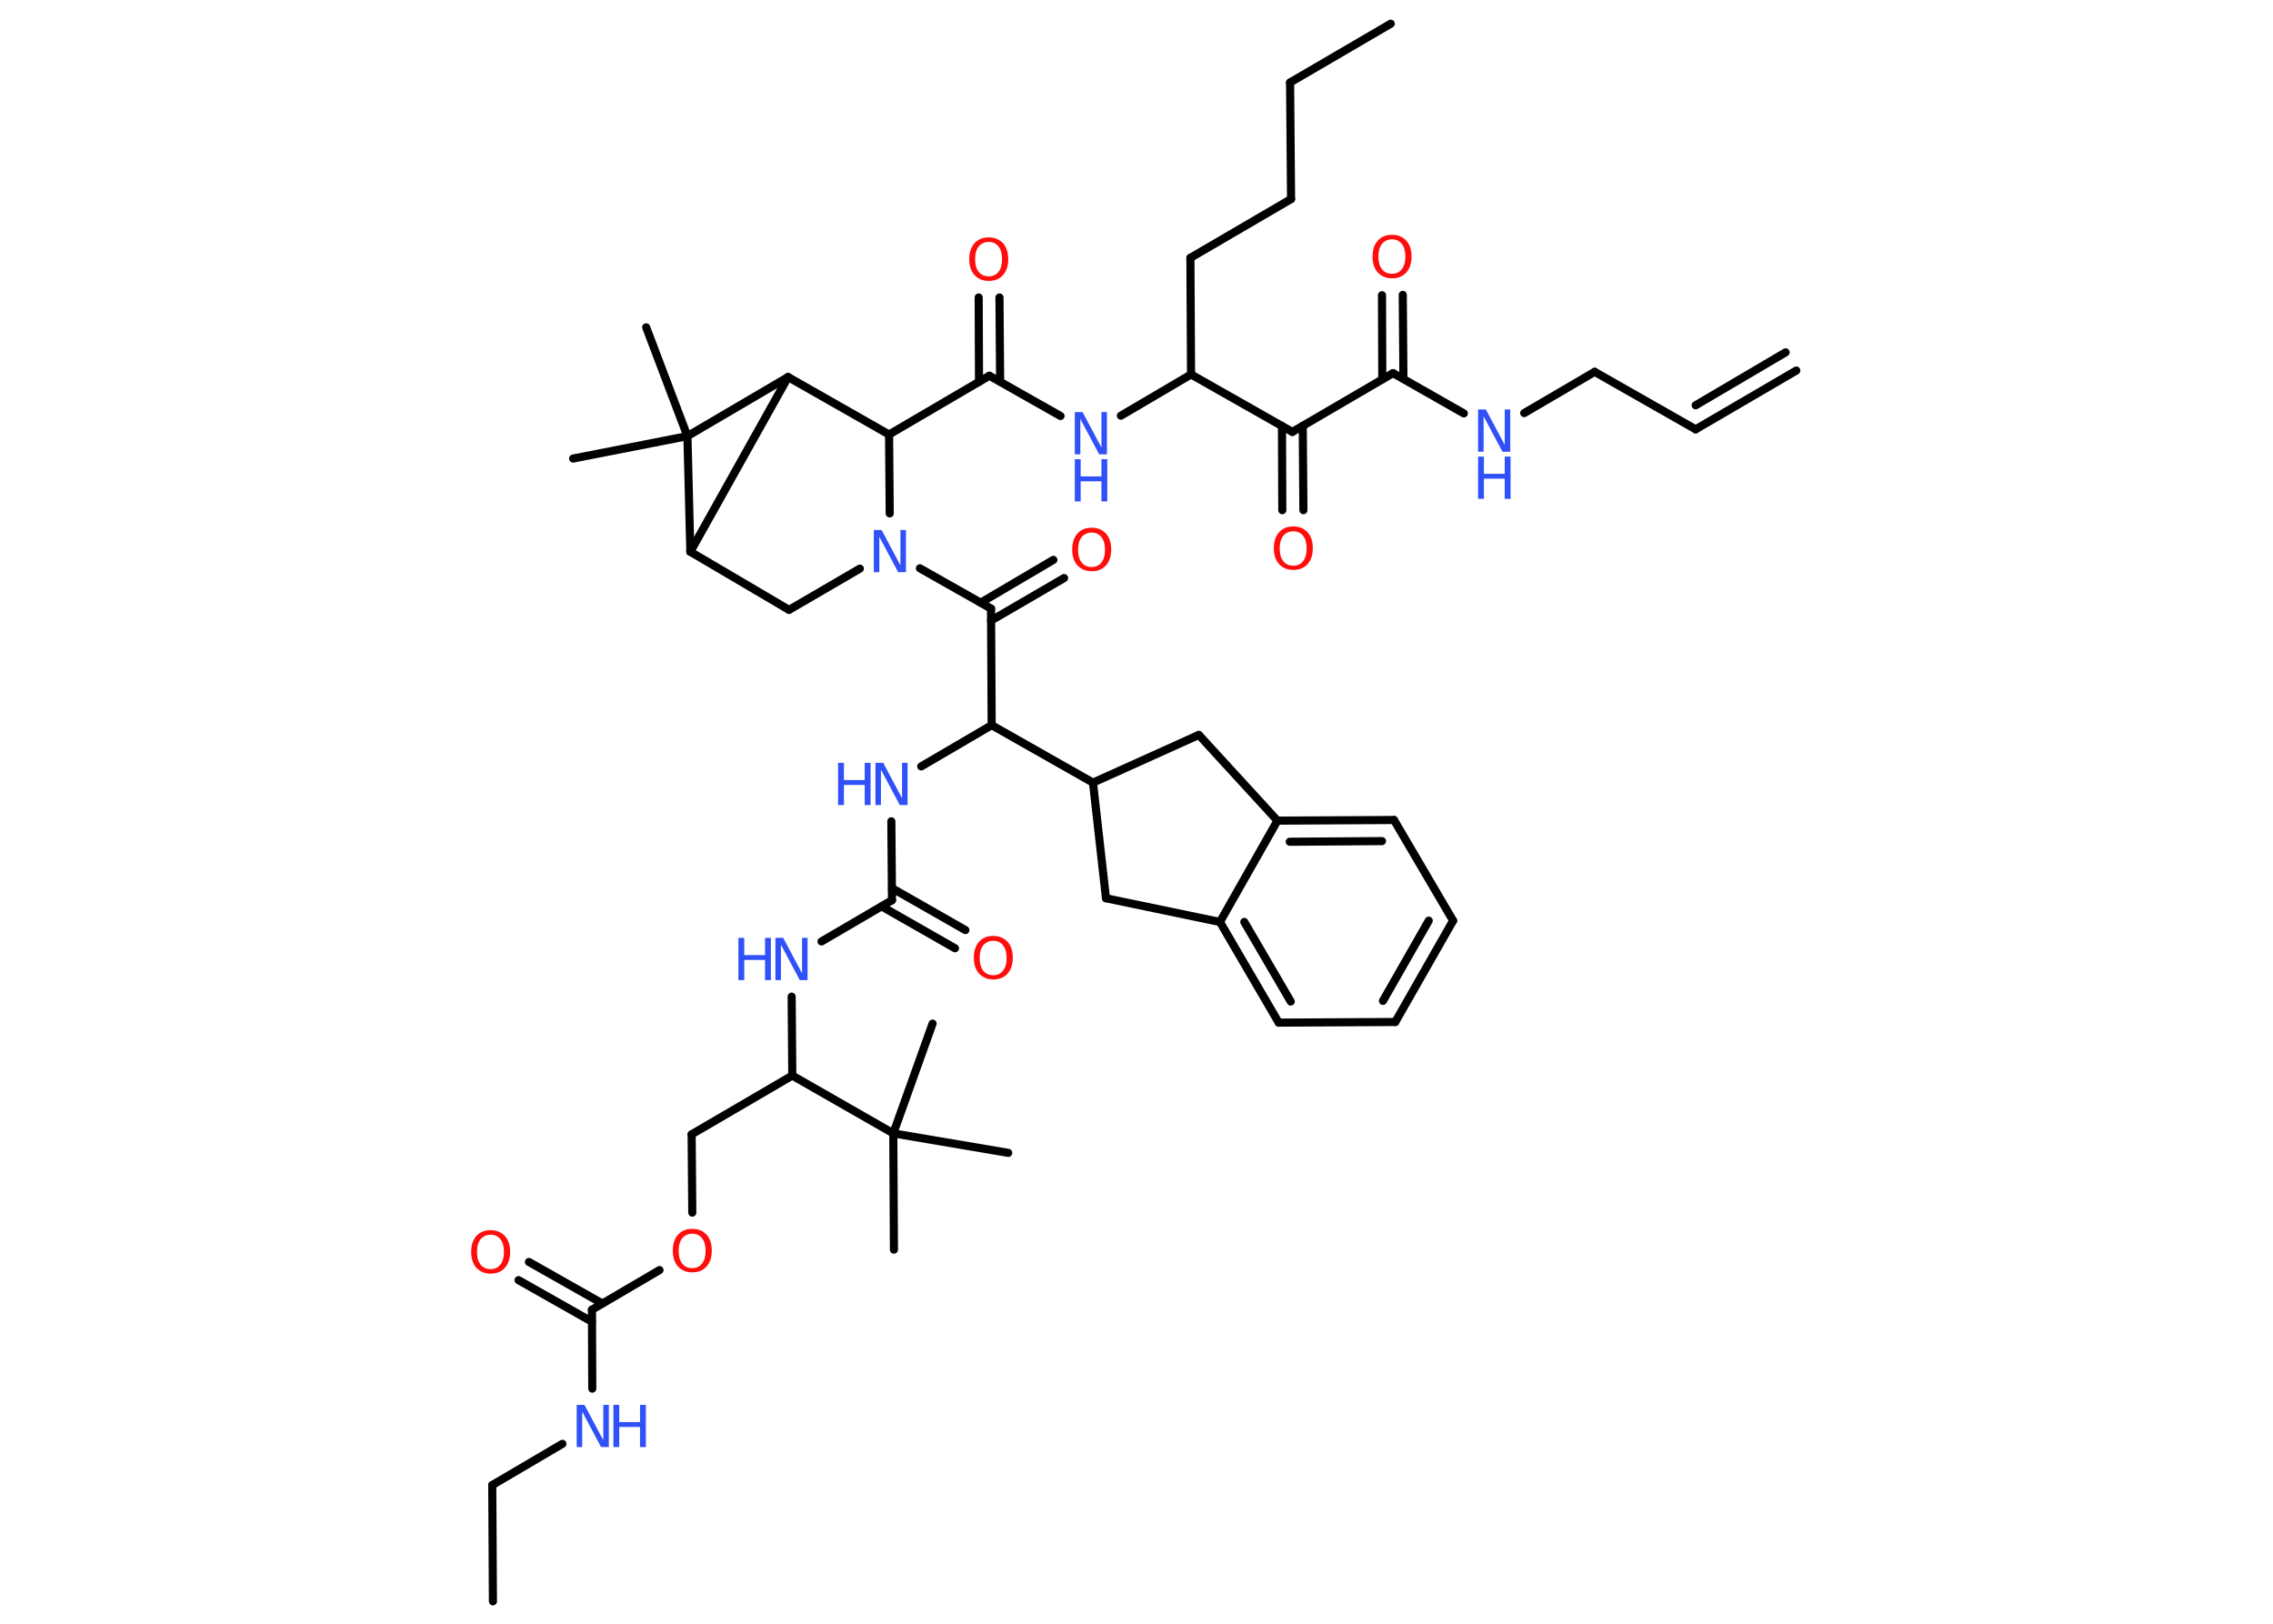 <?xml version='1.0' encoding='UTF-8'?>
<!DOCTYPE svg PUBLIC "-//W3C//DTD SVG 1.1//EN" "http://www.w3.org/Graphics/SVG/1.1/DTD/svg11.dtd">
<svg version='1.2' xmlns='http://www.w3.org/2000/svg' xmlns:xlink='http://www.w3.org/1999/xlink' width='70.0mm' height='50.0mm' viewBox='0 0 70.0 50.0'>
  <desc>Generated by the Chemistry Development Kit (http://github.com/cdk)</desc>
  <g stroke-linecap='round' stroke-linejoin='round' stroke='#000000' stroke-width='.25' fill='#3050F8'>
    <rect x='.0' y='.0' width='70.0' height='50.0' fill='#FFFFFF' stroke='none'/>
    <g id='mol1' class='mol'>
      <g id='mol1bnd1' class='bond'>
        <line x1='52.22' y1='13.22' x2='55.32' y2='11.41'/>
        <line x1='52.22' y1='12.48' x2='54.99' y2='10.85'/>
      </g>
      <line id='mol1bnd2' class='bond' x1='52.22' y1='13.22' x2='49.11' y2='11.45'/>
      <line id='mol1bnd3' class='bond' x1='49.11' y1='11.45' x2='46.94' y2='12.72'/>
      <line id='mol1bnd4' class='bond' x1='45.08' y1='12.73' x2='42.9' y2='11.49'/>
      <g id='mol1bnd5' class='bond'>
        <line x1='42.57' y1='11.68' x2='42.56' y2='9.09'/>
        <line x1='43.22' y1='11.67' x2='43.2' y2='9.08'/>
      </g>
      <line id='mol1bnd6' class='bond' x1='42.9' y1='11.49' x2='39.8' y2='13.3'/>
      <g id='mol1bnd7' class='bond'>
        <line x1='40.12' y1='13.11' x2='40.14' y2='15.71'/>
        <line x1='39.48' y1='13.12' x2='39.49' y2='15.71'/>
      </g>
      <line id='mol1bnd8' class='bond' x1='39.8' y1='13.3' x2='36.68' y2='11.53'/>
      <line id='mol1bnd9' class='bond' x1='36.68' y1='11.53' x2='36.66' y2='7.94'/>
      <line id='mol1bnd10' class='bond' x1='36.66' y1='7.94' x2='39.76' y2='6.13'/>
      <line id='mol1bnd11' class='bond' x1='39.76' y1='6.13' x2='39.73' y2='2.54'/>
      <line id='mol1bnd12' class='bond' x1='39.73' y1='2.54' x2='42.83' y2='.73'/>
      <line id='mol1bnd13' class='bond' x1='36.68' y1='11.53' x2='34.52' y2='12.8'/>
      <line id='mol1bnd14' class='bond' x1='32.66' y1='12.81' x2='30.47' y2='11.57'/>
      <g id='mol1bnd15' class='bond'>
        <line x1='30.15' y1='11.76' x2='30.14' y2='9.16'/>
        <line x1='30.8' y1='11.75' x2='30.78' y2='9.16'/>
      </g>
      <line id='mol1bnd16' class='bond' x1='30.47' y1='11.57' x2='27.38' y2='13.38'/>
      <line id='mol1bnd17' class='bond' x1='27.38' y1='13.38' x2='24.27' y2='11.61'/>
      <line id='mol1bnd18' class='bond' x1='24.27' y1='11.61' x2='21.26' y2='16.99'/>
      <line id='mol1bnd19' class='bond' x1='21.26' y1='16.99' x2='24.3' y2='18.78'/>
      <line id='mol1bnd20' class='bond' x1='24.3' y1='18.78' x2='26.48' y2='17.51'/>
      <line id='mol1bnd21' class='bond' x1='27.38' y1='13.38' x2='27.4' y2='15.81'/>
      <line id='mol1bnd22' class='bond' x1='28.33' y1='17.5' x2='30.52' y2='18.74'/>
      <g id='mol1bnd23' class='bond'>
        <line x1='30.2' y1='18.56' x2='32.44' y2='17.24'/>
        <line x1='30.52' y1='19.11' x2='32.77' y2='17.8'/>
      </g>
      <line id='mol1bnd24' class='bond' x1='30.52' y1='18.74' x2='30.54' y2='22.33'/>
      <line id='mol1bnd25' class='bond' x1='30.54' y1='22.33' x2='28.37' y2='23.6'/>
      <line id='mol1bnd26' class='bond' x1='27.45' y1='25.29' x2='27.47' y2='27.72'/>
      <g id='mol1bnd27' class='bond'>
        <line x1='27.47' y1='27.35' x2='29.73' y2='28.64'/>
        <line x1='27.15' y1='27.91' x2='29.41' y2='29.2'/>
      </g>
      <line id='mol1bnd28' class='bond' x1='27.47' y1='27.72' x2='25.3' y2='28.99'/>
      <line id='mol1bnd29' class='bond' x1='24.38' y1='30.69' x2='24.4' y2='33.12'/>
      <line id='mol1bnd30' class='bond' x1='24.4' y1='33.12' x2='21.3' y2='34.93'/>
      <line id='mol1bnd31' class='bond' x1='21.3' y1='34.93' x2='21.32' y2='37.34'/>
      <line id='mol1bnd32' class='bond' x1='20.31' y1='39.11' x2='18.23' y2='40.33'/>
      <g id='mol1bnd33' class='bond'>
        <line x1='18.23' y1='40.7' x2='15.97' y2='39.42'/>
        <line x1='18.55' y1='40.14' x2='16.29' y2='38.86'/>
      </g>
      <line id='mol1bnd34' class='bond' x1='18.23' y1='40.33' x2='18.24' y2='42.76'/>
      <line id='mol1bnd35' class='bond' x1='17.32' y1='44.46' x2='15.16' y2='45.73'/>
      <line id='mol1bnd36' class='bond' x1='15.16' y1='45.73' x2='15.18' y2='49.31'/>
      <line id='mol1bnd37' class='bond' x1='24.4' y1='33.12' x2='27.51' y2='34.9'/>
      <line id='mol1bnd38' class='bond' x1='27.51' y1='34.9' x2='27.53' y2='38.48'/>
      <line id='mol1bnd39' class='bond' x1='27.51' y1='34.9' x2='31.05' y2='35.5'/>
      <line id='mol1bnd40' class='bond' x1='27.51' y1='34.9' x2='28.72' y2='31.52'/>
      <line id='mol1bnd41' class='bond' x1='30.54' y1='22.33' x2='33.66' y2='24.1'/>
      <line id='mol1bnd42' class='bond' x1='33.66' y1='24.1' x2='34.06' y2='27.66'/>
      <line id='mol1bnd43' class='bond' x1='34.06' y1='27.66' x2='37.57' y2='28.39'/>
      <g id='mol1bnd44' class='bond'>
        <line x1='37.57' y1='28.39' x2='39.38' y2='31.49'/>
        <line x1='38.32' y1='28.39' x2='39.75' y2='30.84'/>
      </g>
      <line id='mol1bnd45' class='bond' x1='39.38' y1='31.49' x2='42.97' y2='31.47'/>
      <g id='mol1bnd46' class='bond'>
        <line x1='42.97' y1='31.47' x2='44.75' y2='28.35'/>
        <line x1='42.59' y1='30.82' x2='44.0' y2='28.35'/>
      </g>
      <line id='mol1bnd47' class='bond' x1='44.75' y1='28.35' x2='42.93' y2='25.25'/>
      <g id='mol1bnd48' class='bond'>
        <line x1='42.93' y1='25.25' x2='39.34' y2='25.27'/>
        <line x1='42.56' y1='25.9' x2='39.72' y2='25.92'/>
      </g>
      <line id='mol1bnd49' class='bond' x1='37.57' y1='28.39' x2='39.34' y2='25.27'/>
      <line id='mol1bnd50' class='bond' x1='39.34' y1='25.27' x2='36.92' y2='22.63'/>
      <line id='mol1bnd51' class='bond' x1='33.66' y1='24.1' x2='36.92' y2='22.63'/>
      <line id='mol1bnd52' class='bond' x1='21.26' y1='16.99' x2='21.17' y2='13.43'/>
      <line id='mol1bnd53' class='bond' x1='24.27' y1='11.61' x2='21.17' y2='13.43'/>
      <line id='mol1bnd54' class='bond' x1='21.17' y1='13.43' x2='19.9' y2='10.08'/>
      <line id='mol1bnd55' class='bond' x1='21.17' y1='13.43' x2='17.65' y2='14.12'/>
      <g id='mol1atm4' class='atom'>
        <path d='M45.52 12.61h.24l.58 1.09v-1.09h.17v1.3h-.24l-.58 -1.09v1.09h-.17v-1.3z' stroke='none'/>
        <path d='M45.52 14.06h.18v.53h.64v-.53h.18v1.3h-.18v-.62h-.64v.62h-.18v-1.3z' stroke='none'/>
      </g>
      <path id='mol1atm6' class='atom' d='M42.87 7.37q-.19 .0 -.31 .14q-.11 .14 -.11 .39q.0 .25 .11 .39q.11 .14 .31 .14q.19 .0 .3 -.14q.11 -.14 .11 -.39q.0 -.25 -.11 -.39q-.11 -.14 -.3 -.14zM42.87 7.23q.27 .0 .44 .18q.16 .18 .16 .49q.0 .31 -.16 .49q-.16 .18 -.44 .18q-.27 .0 -.44 -.18q-.16 -.18 -.16 -.49q.0 -.31 .16 -.49q.16 -.18 .44 -.18z' stroke='none' fill='#FF0D0D'/>
      <path id='mol1atm8' class='atom' d='M39.83 16.36q-.19 .0 -.31 .14q-.11 .14 -.11 .39q.0 .25 .11 .39q.11 .14 .31 .14q.19 .0 .3 -.14q.11 -.14 .11 -.39q.0 -.25 -.11 -.39q-.11 -.14 -.3 -.14zM39.83 16.21q.27 .0 .44 .18q.16 .18 .16 .49q.0 .31 -.16 .49q-.16 .18 -.44 .18q-.27 .0 -.44 -.18q-.16 -.18 -.16 -.49q.0 -.31 .16 -.49q.16 -.18 .44 -.18z' stroke='none' fill='#FF0D0D'/>
      <g id='mol1atm14' class='atom'>
        <path d='M33.1 12.69h.24l.58 1.09v-1.09h.17v1.3h-.24l-.58 -1.09v1.09h-.17v-1.3z' stroke='none'/>
        <path d='M33.1 14.14h.18v.53h.64v-.53h.18v1.3h-.18v-.62h-.64v.62h-.18v-1.3z' stroke='none'/>
      </g>
      <path id='mol1atm16' class='atom' d='M30.45 7.45q-.19 .0 -.31 .14q-.11 .14 -.11 .39q.0 .25 .11 .39q.11 .14 .31 .14q.19 .0 .3 -.14q.11 -.14 .11 -.39q.0 -.25 -.11 -.39q-.11 -.14 -.3 -.14zM30.45 7.31q.27 .0 .44 .18q.16 .18 .16 .49q.0 .31 -.16 .49q-.16 .18 -.44 .18q-.27 .0 -.44 -.18q-.16 -.18 -.16 -.49q.0 -.31 .16 -.49q.16 -.18 .44 -.18z' stroke='none' fill='#FF0D0D'/>
      <path id='mol1atm21' class='atom' d='M26.91 16.32h.24l.58 1.09v-1.09h.17v1.3h-.24l-.58 -1.09v1.09h-.17v-1.3z' stroke='none'/>
      <path id='mol1atm23' class='atom' d='M33.62 16.4q-.19 .0 -.31 .14q-.11 .14 -.11 .39q.0 .25 .11 .39q.11 .14 .31 .14q.19 .0 .3 -.14q.11 -.14 .11 -.39q.0 -.25 -.11 -.39q-.11 -.14 -.3 -.14zM33.62 16.25q.27 .0 .44 .18q.16 .18 .16 .49q.0 .31 -.16 .49q-.16 .18 -.44 .18q-.27 .0 -.44 -.18q-.16 -.18 -.16 -.49q.0 -.31 .16 -.49q.16 -.18 .44 -.18z' stroke='none' fill='#FF0D0D'/>
      <g id='mol1atm25' class='atom'>
        <path d='M26.96 23.49h.24l.58 1.09v-1.09h.17v1.3h-.24l-.58 -1.09v1.09h-.17v-1.3z' stroke='none'/>
        <path d='M25.81 23.49h.18v.53h.64v-.53h.18v1.3h-.18v-.62h-.64v.62h-.18v-1.3z' stroke='none'/>
      </g>
      <path id='mol1atm27' class='atom' d='M30.59 28.97q-.19 .0 -.31 .14q-.11 .14 -.11 .39q.0 .25 .11 .39q.11 .14 .31 .14q.19 .0 .3 -.14q.11 -.14 .11 -.39q.0 -.25 -.11 -.39q-.11 -.14 -.3 -.14zM30.59 28.82q.27 .0 .44 .18q.16 .18 .16 .49q.0 .31 -.16 .49q-.16 .18 -.44 .18q-.27 .0 -.44 -.18q-.16 -.18 -.16 -.49q.0 -.31 .16 -.49q.16 -.18 .44 -.18z' stroke='none' fill='#FF0D0D'/>
      <g id='mol1atm28' class='atom'>
        <path d='M23.88 28.88h.24l.58 1.09v-1.09h.17v1.3h-.24l-.58 -1.09v1.09h-.17v-1.3z' stroke='none'/>
        <path d='M22.74 28.88h.18v.53h.64v-.53h.18v1.3h-.18v-.62h-.64v.62h-.18v-1.3z' stroke='none'/>
      </g>
      <path id='mol1atm31' class='atom' d='M21.32 37.99q-.19 .0 -.31 .14q-.11 .14 -.11 .39q.0 .25 .11 .39q.11 .14 .31 .14q.19 .0 .3 -.14q.11 -.14 .11 -.39q.0 -.25 -.11 -.39q-.11 -.14 -.3 -.14zM21.32 37.84q.27 .0 .44 .18q.16 .18 .16 .49q.0 .31 -.16 .49q-.16 .18 -.44 .18q-.27 .0 -.44 -.18q-.16 -.18 -.16 -.49q.0 -.31 .16 -.49q.16 -.18 .44 -.18z' stroke='none' fill='#FF0D0D'/>
      <path id='mol1atm33' class='atom' d='M15.11 38.02q-.19 .0 -.31 .14q-.11 .14 -.11 .39q.0 .25 .11 .39q.11 .14 .31 .14q.19 .0 .3 -.14q.11 -.14 .11 -.39q.0 -.25 -.11 -.39q-.11 -.14 -.3 -.14zM15.11 37.88q.27 .0 .44 .18q.16 .18 .16 .49q.0 .31 -.16 .49q-.16 .18 -.44 .18q-.27 .0 -.44 -.18q-.16 -.18 -.16 -.49q.0 -.31 .16 -.49q.16 -.18 .44 -.18z' stroke='none' fill='#FF0D0D'/>
      <g id='mol1atm34' class='atom'>
        <path d='M17.76 43.26h.24l.58 1.09v-1.09h.17v1.3h-.24l-.58 -1.09v1.09h-.17v-1.3z' stroke='none'/>
        <path d='M18.89 43.26h.18v.53h.64v-.53h.18v1.3h-.18v-.62h-.64v.62h-.18v-1.3z' stroke='none'/>
      </g>
    </g>
  </g>
</svg>
